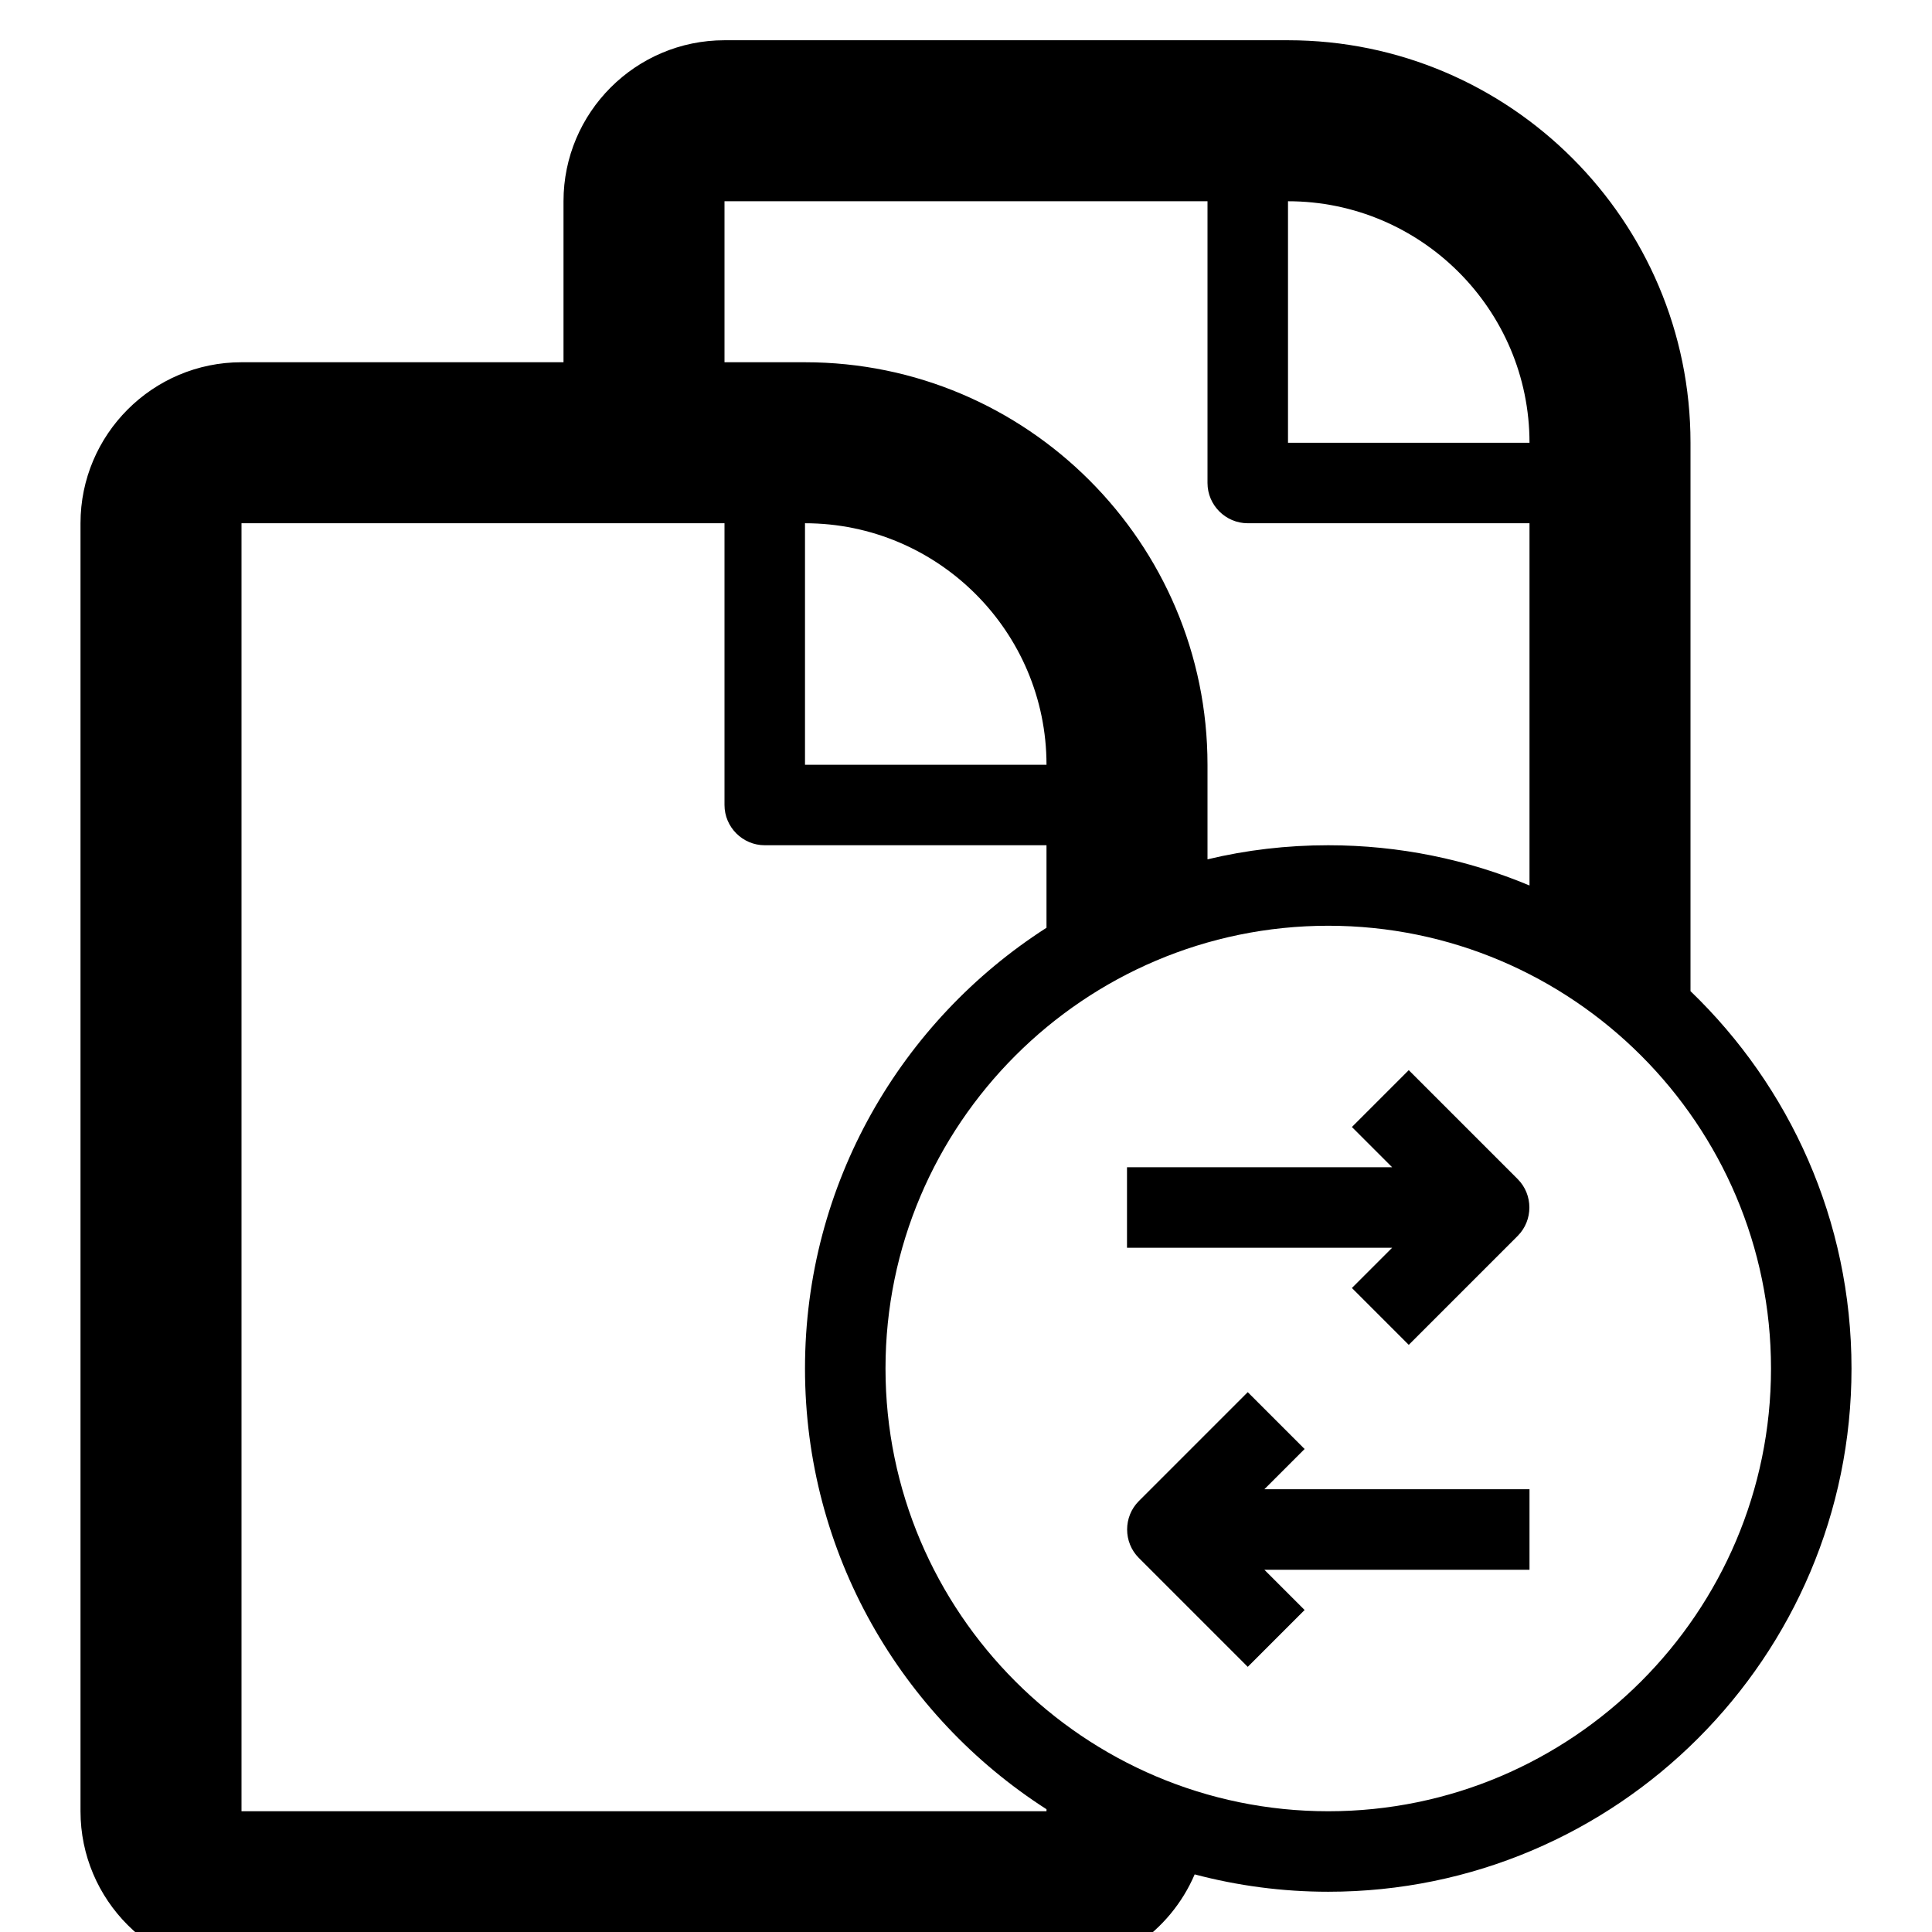 <svg xmlns="http://www.w3.org/2000/svg" viewBox="0 0 1024 1024">
            <g transform="scale(1,-1) translate(0 -960)">
              <path d="M896.001 434.667v290.667c0 117.6-95.733 213.333-213.333 213.333h-298.667c-47.067 0-85.333-38.267-85.333-85.333v-85.333h-170.667c-47.067 0-85.333-38.267-85.333-85.333v-682.667c0-47.067 38.267-85.333 85.333-85.333h426.667c35.2 0 65.467 21.333 78.533 51.867 22.667-6 46.4-9.2 70.8-9.2 152.933 0 277.333 124.4 277.333 277.333 0 78.533-32.8 149.467-85.333 200zM810.667 725.334h-128v128c70.533 0 128-57.467 128-128zM384.001 853.334h256v-149.333c0-11.733 9.6-21.333 21.333-21.333h149.333v-192c-32.8 13.733-68.933 21.333-106.667 21.333-22 0-43.467-2.533-64-7.467v50.133c0 117.6-95.733 213.333-213.333 213.333h-42.667v85.333zM426.667 682.667c70.533 0 128-57.467 128-128h-128v128zM554.667-0h-426.667v682.667h256v-149.333c0-11.733 9.6-21.333 21.333-21.333h149.333v-43.733c-76.933-49.333-128-135.6-128-233.6s51.067-184.267 128-233.6v-1.067zM704.001-0c-129.333 0-234.667 105.333-234.667 234.667s105.333 234.667 234.667 234.667 234.667-105.333 234.667-234.667-105.333-234.667-234.667-234.667zM746.667 392.8l-30.133-30.133 21.333-21.333h-140.533v-42.667h140.533l-21.333-21.333 30.133-30.133 57.733 57.733c8.267 8.267 8.267 21.867 0 30.133l-57.733 57.733zM691.467 192l-30.133 30.133-57.733-57.733c-8.267-8.267-8.267-21.867 0-30.133l57.733-57.733 30.133 30.133-21.333 21.333h140.533v42.667h-140.533l21.333 21.333z"/>
            </g></svg>